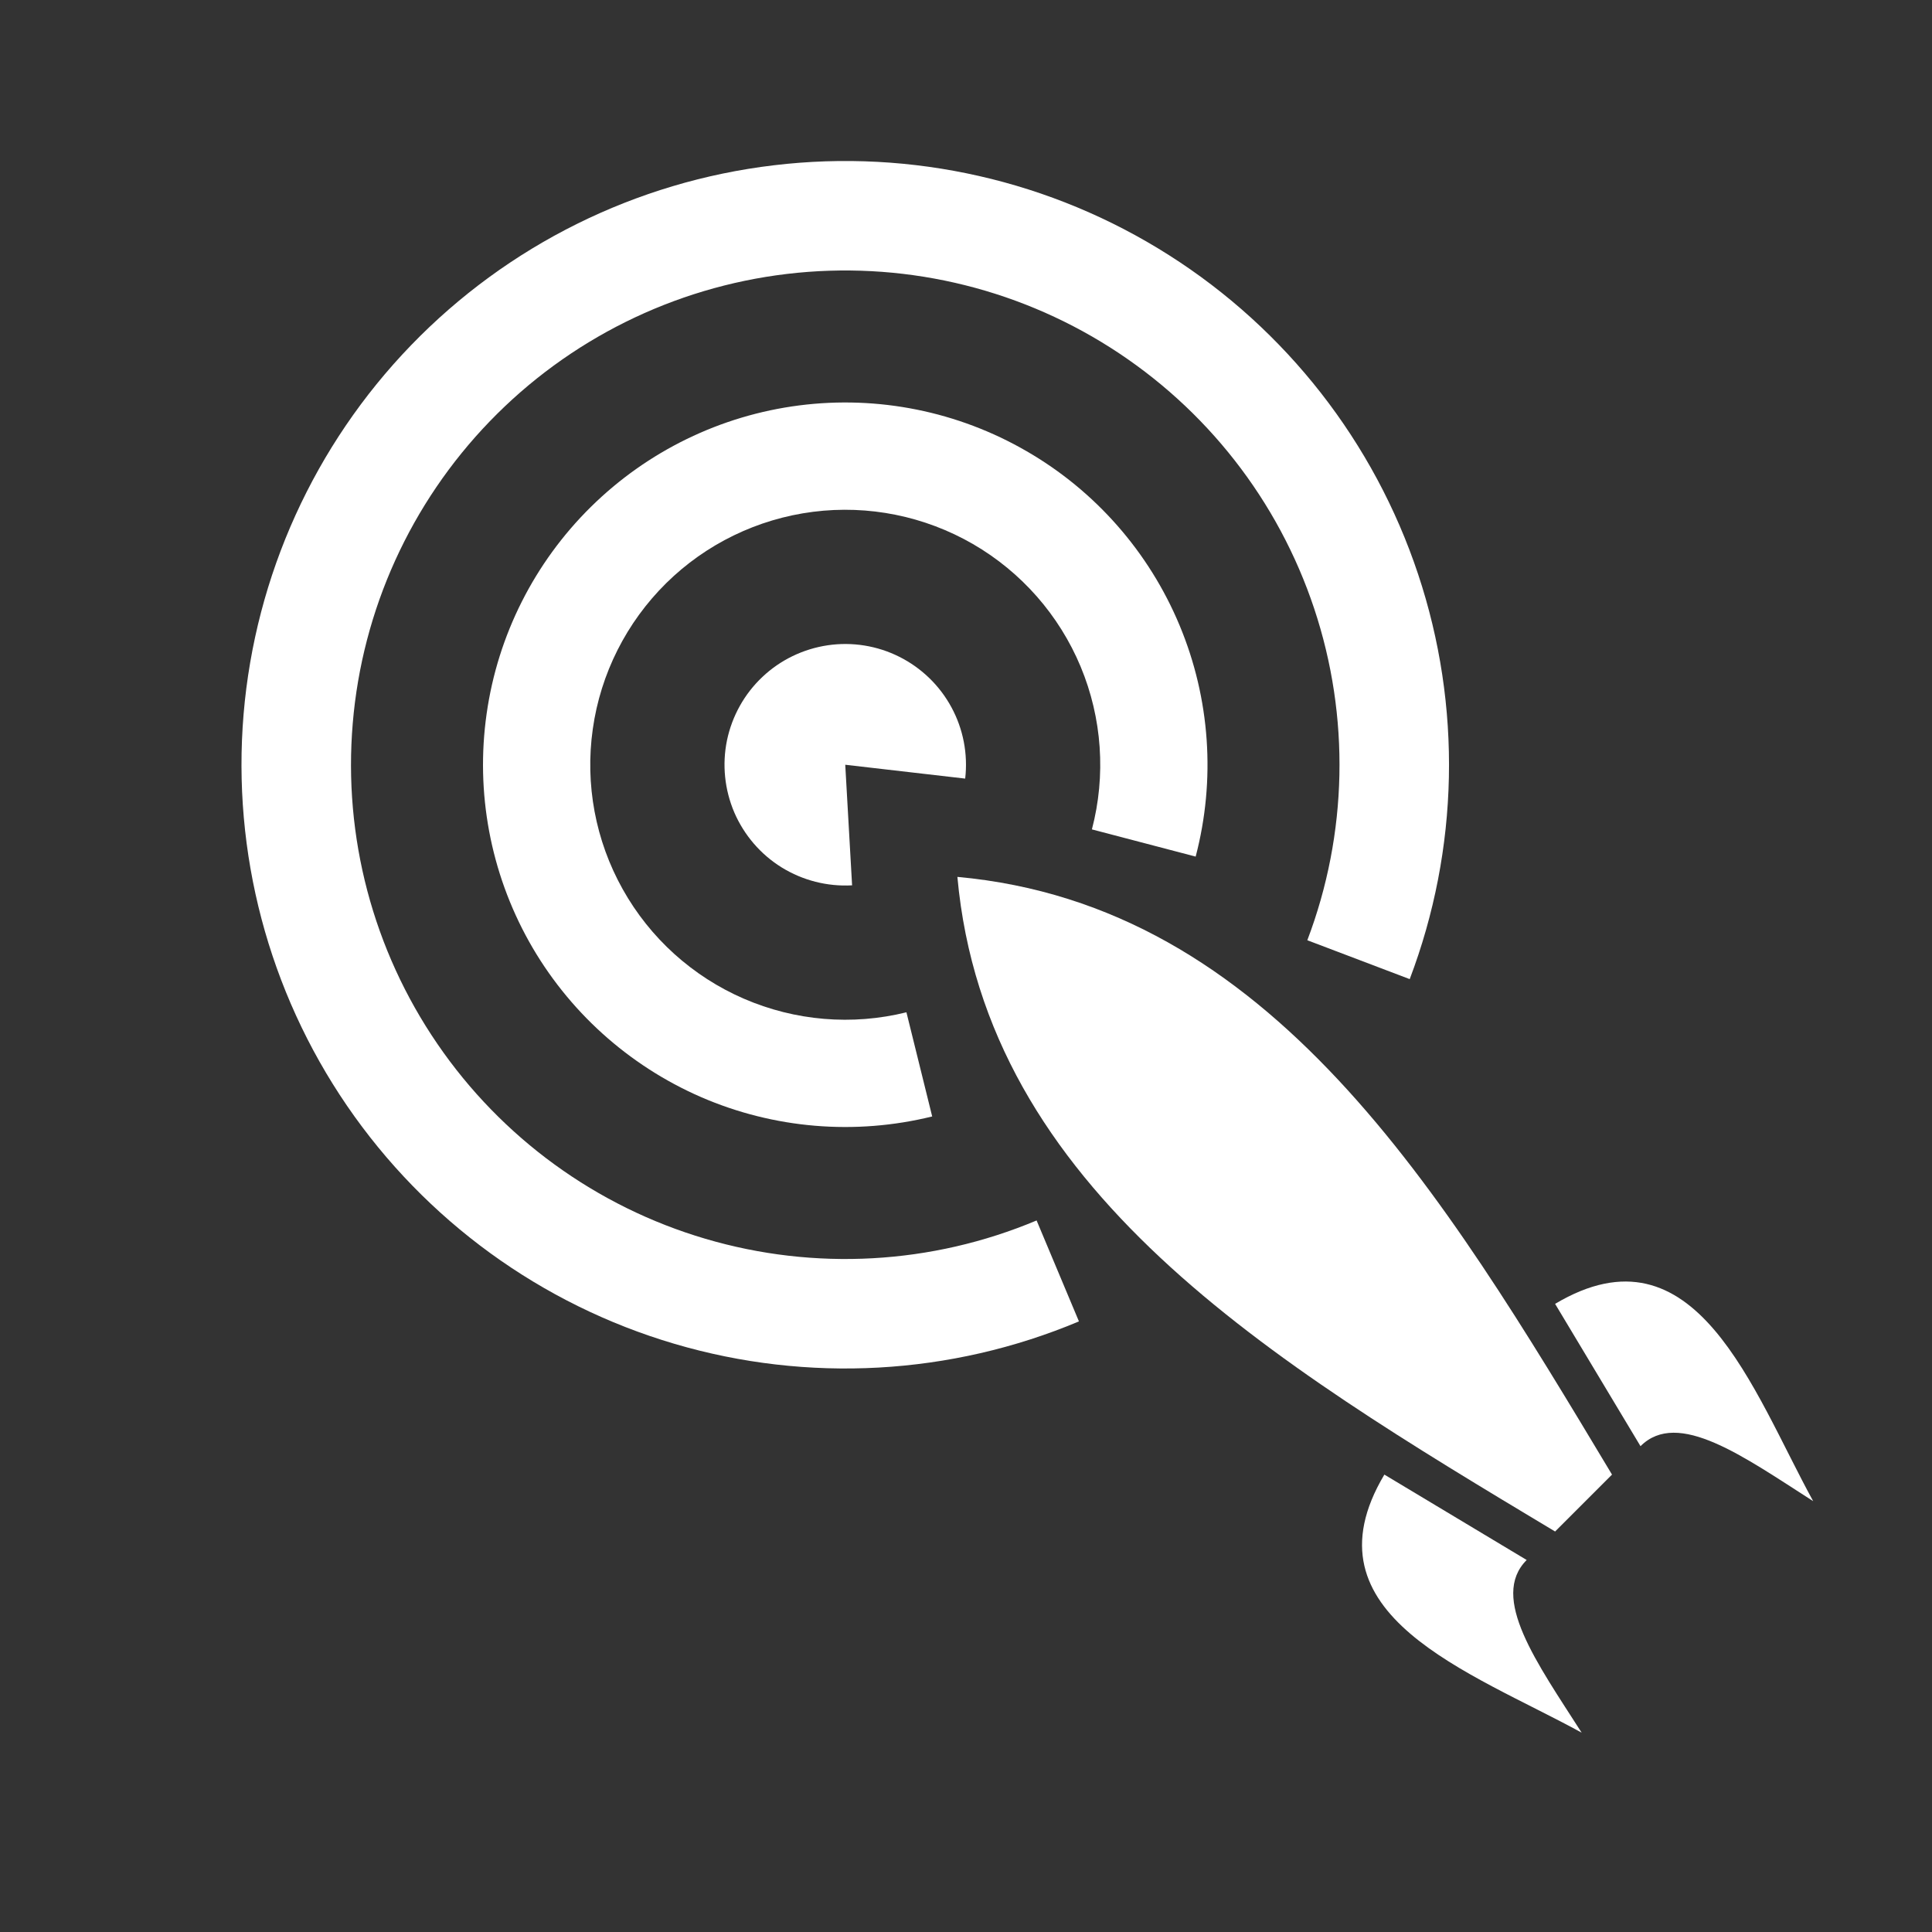 <svg width="24" height="24" viewBox="0 0 24 24" fill="none" xmlns="http://www.w3.org/2000/svg">
<rect x="0" y="0" width="24" height="24" fill="#333333" stroke="none"/>
<path d="M20.025 18.318L19.318 19.025C15.783 16.904 12.247 14.783 11.893 10.893C15.783 11.247 17.904 14.783 20.025 18.318Z" fill="white"/>
<path d="M17.197 18.318L18.965 19.379C18.5 19.843 19.096 20.661 19.648 21.524C18.278 20.772 16.157 20.065 17.197 18.318Z" fill="white"/>
<path d="M19.318 16.197L20.379 17.965C20.843 17.5 21.661 18.096 22.524 18.648C21.772 17.278 21.065 15.157 19.318 16.197Z" fill="white"/>
<path d="M11.99 9.672C12.025 9.366 11.966 9.057 11.819 8.786C11.673 8.516 11.447 8.297 11.172 8.159C10.897 8.021 10.586 7.971 10.282 8.016C9.978 8.061 9.694 8.198 9.471 8.409C9.247 8.62 9.094 8.895 9.031 9.196C8.969 9.497 9.001 9.81 9.122 10.093C9.244 10.375 9.449 10.614 9.711 10.776C9.972 10.937 10.277 11.015 10.585 10.998L10.5 9.5L11.99 9.672Z" fill="white"/>
<path d="M14.853 10.641C15.103 9.688 15.033 8.678 14.653 7.768C14.274 6.859 13.607 6.098 12.753 5.605C11.9 5.111 10.908 4.911 9.93 5.036C8.952 5.161 8.043 5.604 7.341 6.296C6.639 6.988 6.183 7.891 6.045 8.867C5.906 9.843 6.092 10.838 6.573 11.698C7.055 12.558 7.806 13.236 8.71 13.629C9.614 14.021 10.623 14.105 11.58 13.869L11.26 12.575C10.586 12.742 9.877 12.682 9.24 12.406C8.603 12.13 8.075 11.653 7.736 11.047C7.397 10.442 7.266 9.742 7.364 9.055C7.461 8.368 7.782 7.732 8.276 7.244C8.77 6.757 9.411 6.446 10.099 6.358C10.787 6.27 11.485 6.411 12.086 6.758C12.687 7.106 13.157 7.641 13.424 8.281C13.691 8.922 13.74 9.632 13.564 10.303L14.853 10.641Z" fill="white"/>
<path d="M17.512 12.163C18.125 10.548 18.162 8.771 17.616 7.132C17.071 5.494 15.977 4.093 14.519 3.168C13.061 2.242 11.328 1.848 9.613 2.053C7.898 2.257 6.306 3.047 5.106 4.289C3.906 5.531 3.171 7.15 3.026 8.871C2.882 10.592 3.335 12.31 4.31 13.735C5.286 15.161 6.723 16.206 8.38 16.694C10.036 17.182 11.811 17.084 13.403 16.415L12.877 15.161C11.573 15.709 10.12 15.789 8.764 15.389C7.408 14.99 6.231 14.134 5.433 12.967C4.634 11.8 4.263 10.394 4.382 8.985C4.5 7.576 5.102 6.251 6.084 5.234C7.066 4.217 8.37 3.57 9.774 3.403C11.178 3.236 12.596 3.558 13.79 4.316C14.984 5.074 15.88 6.22 16.326 7.562C16.772 8.903 16.742 10.358 16.24 11.68L17.512 12.163Z" fill="white"/>
</svg>
